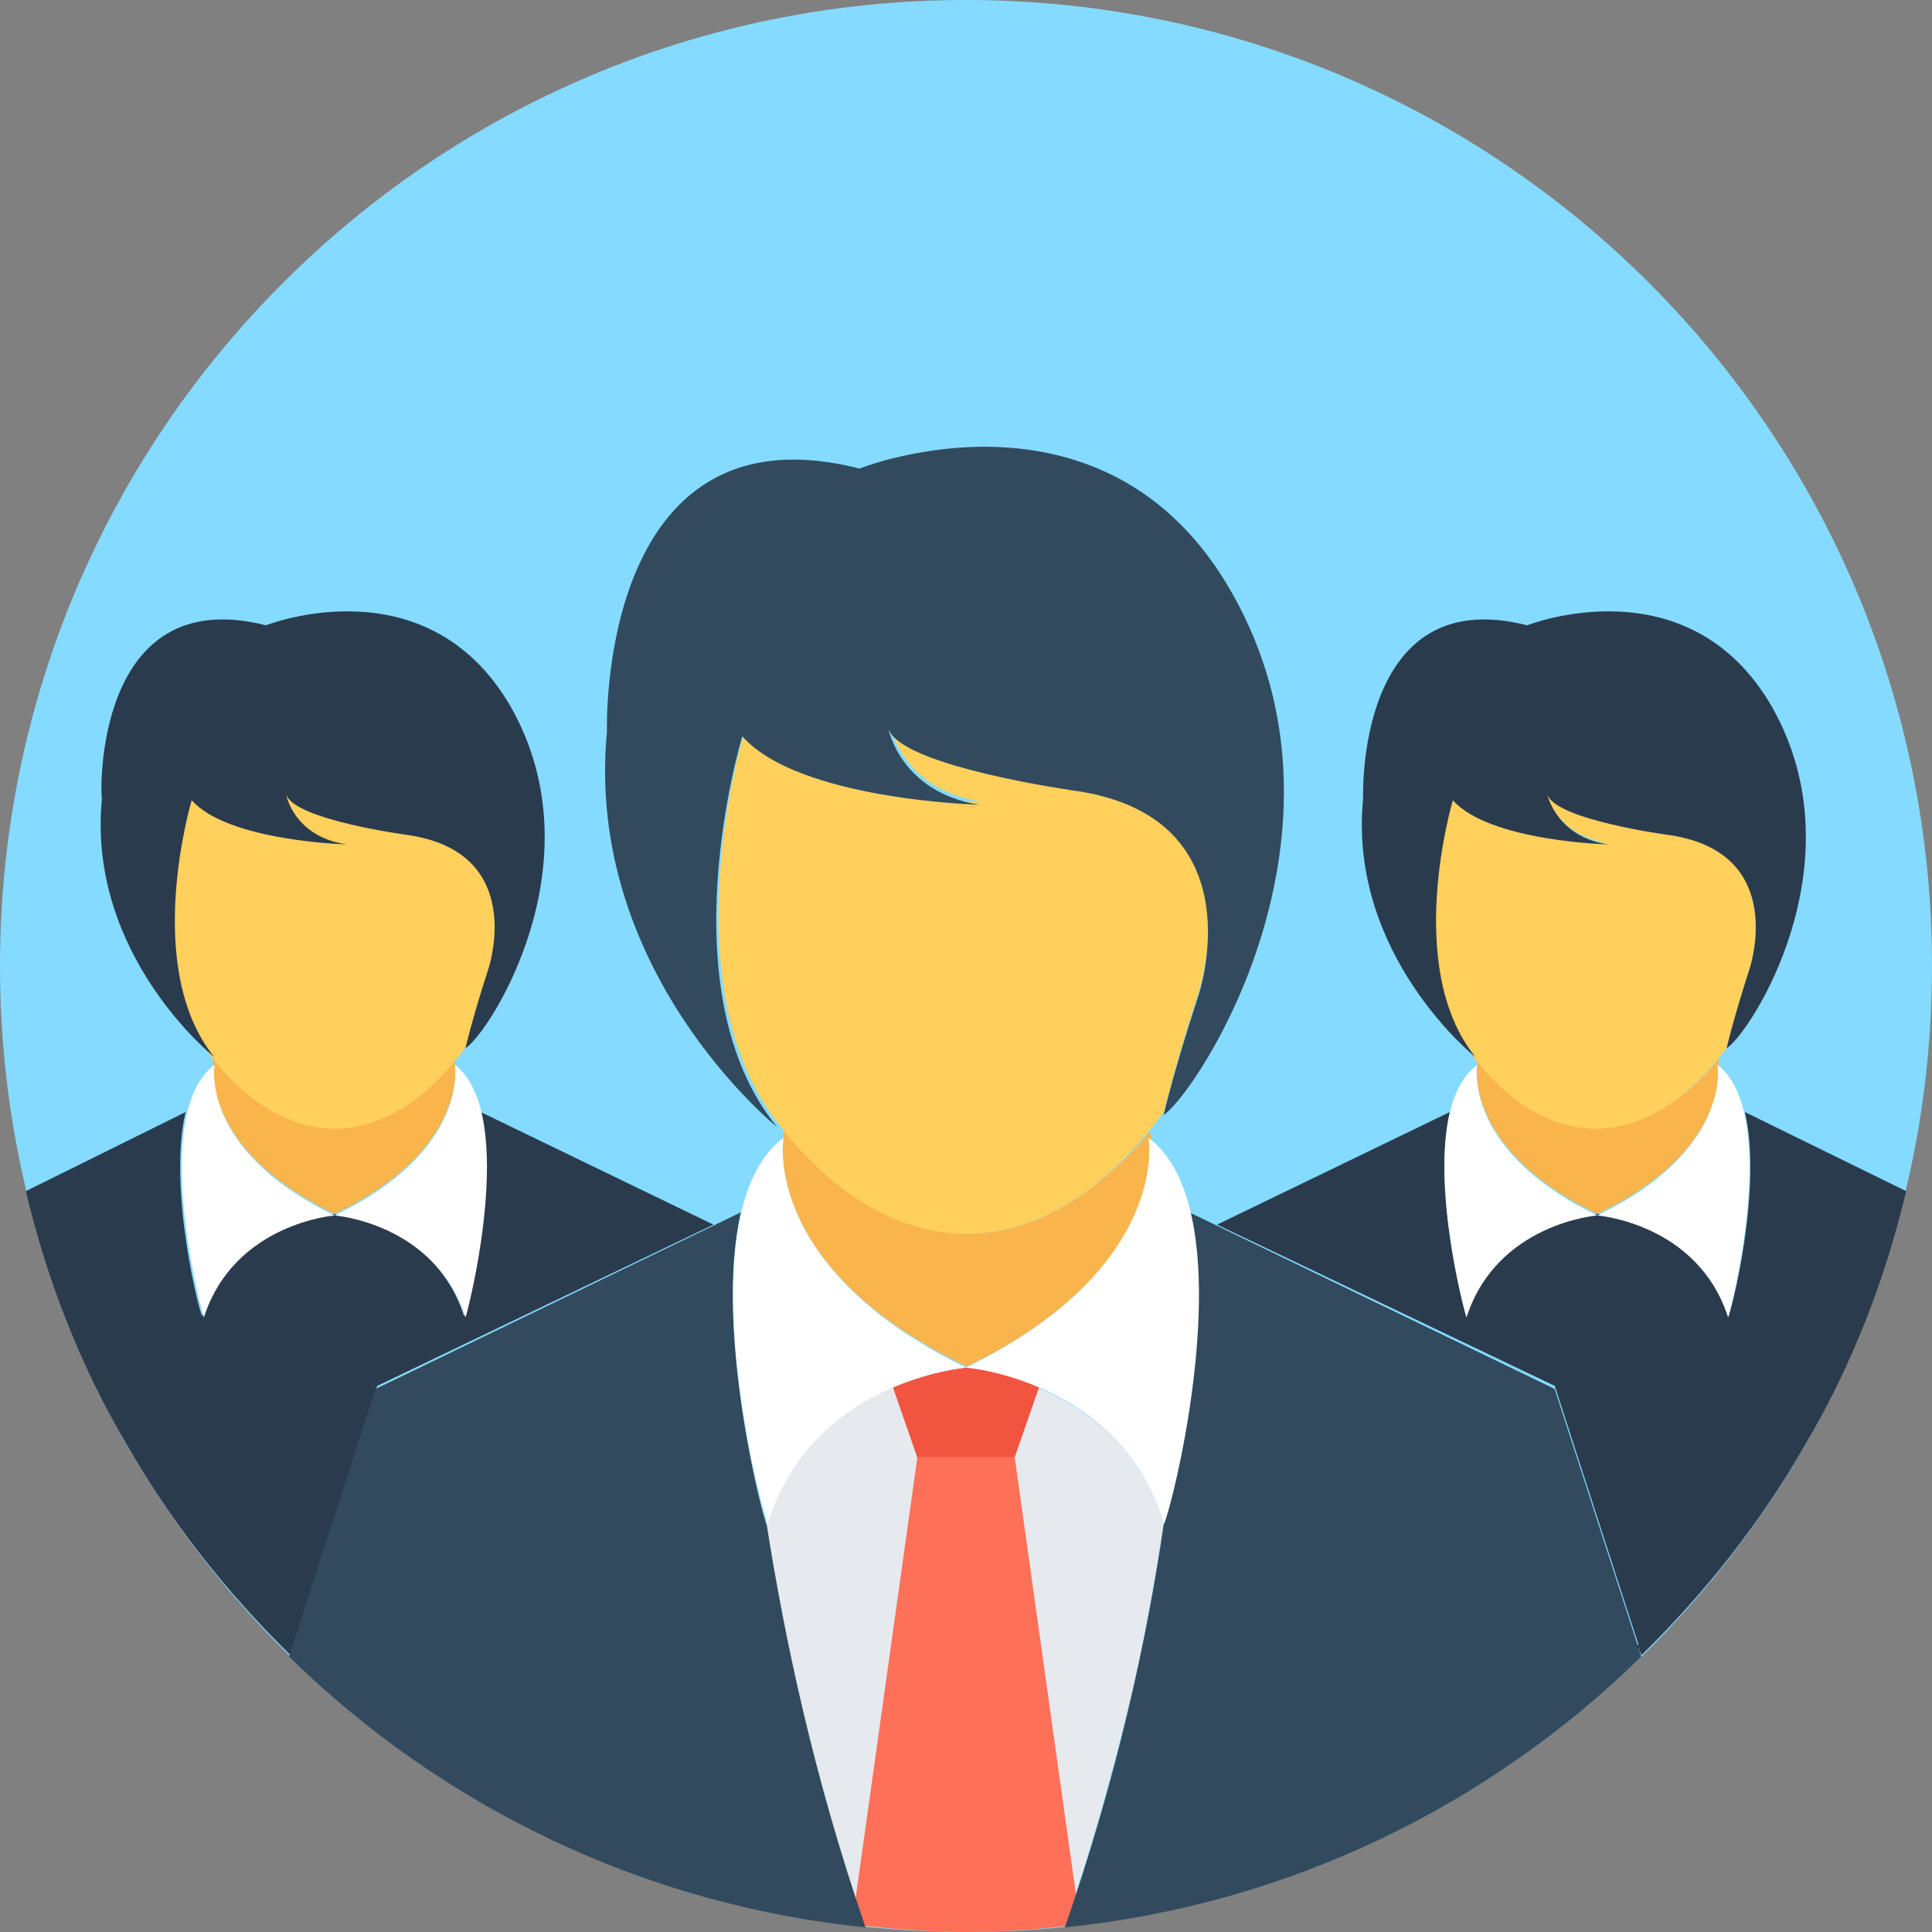 <svg xmlns="http://www.w3.org/2000/svg" xmlns:xlink="http://www.w3.org/1999/xlink" viewBox="0 0 32 32">
<rect x="0" y="0" width="32" height="32" fill="#808080" stroke="none"/>
<path fill="#84dbff" style="fill: #84dbff" d="M32 16c0 8.837-7.163 16-16 16s-16-7.163-16-16c0-8.837 7.163-16 16-16s16 7.163 16 16z"></path>
<path fill="#e6e9ee" style="fill: #e6e9ee" d="M19.276 25.222c-0.151 0.957-0.328 2.016-0.605 3.124-0.277 1.134-0.605 2.318-1.033 3.553-0.554 0.050-1.083 0.076-1.663 0.076-0.554 0-1.109-0.025-1.663-0.076-0.857-2.469-1.361-4.762-1.638-6.677 0.756-2.394 3.276-2.57 3.276-2.57s2.595 0.202 3.326 2.57z"></path>
<path fill="#2b3b4e" style="fill: #2b3b4e" d="M31.572 19.729c-0.353 1.487-0.907 2.898-1.663 4.183-0.731 1.285-1.663 2.469-2.721 3.502l-0.050-0.126h-0.025c0 0 0-0.025 0.025-0.050l-1.386-4.283-5.594-2.671 3.855-1.865c-0.302 1.31 0.277 3.427 0.277 3.376 0.504-1.562 2.167-1.688 2.167-1.688s1.663 0.126 2.167 1.688c0.025 0.050 0.58-2.091 0.277-3.376l2.671 1.31z"></path>
<path fill="#f9b54c" style="fill: #f9b54c" d="M26.457 20.107v0c-2.243-1.083-1.991-2.494-1.991-2.494v0c0-0.025 0-0.050 0.025-0.076 0.554 0.68 1.235 1.109 1.991 1.109s1.436-0.428 1.991-1.109c0 0.025 0 0.050 0 0.050v0c-0.025 0.050 0.227 1.436-2.016 2.52z"></path>
<path fill="#fff" style="fill: #fff" d="M28.447 17.638c0 0 0.252 1.411-1.991 2.494 0 0 1.663 0.126 2.167 1.688 0 0.050 0.907-3.351-0.176-4.183z"></path>
<path fill="#fff" style="fill: #fff" d="M24.466 17.638c0 0-0.252 1.411 1.991 2.494 0 0-1.663 0.126-2.167 1.688 0 0.050-0.932-3.351 0.176-4.183z"></path>
<path fill="#2b3b4e" style="fill: #2b3b4e" d="M0.428 19.729c0.353 1.487 0.907 2.898 1.663 4.183 0.731 1.285 1.663 2.469 2.721 3.502l0.050-0.126h0.025c0 0 0-0.025-0.025-0.050l1.386-4.283 5.569-2.671-3.855-1.865c0.302 1.31-0.277 3.427-0.277 3.376-0.504-1.562-2.167-1.688-2.167-1.688s-1.663 0.126-2.167 1.688c-0.025 0.050-0.58-2.091-0.277-3.376l-2.646 1.31z"></path>
<path fill="#f9b54c" style="fill: #f9b54c" d="M5.543 20.107v0c2.243-1.083 1.991-2.494 1.991-2.494v0c0-0.025 0-0.050-0.025-0.076-0.554 0.68-1.235 1.109-1.991 1.109-0.731 0-1.436-0.428-1.991-1.109 0 0.025 0 0.050 0 0.050v0c0.025 0.050-0.227 1.436 2.016 2.52z"></path>
<path fill="#fff" style="fill: #fff" d="M3.553 17.638c0 0-0.252 1.411 1.991 2.494 0 0-1.663 0.126-2.167 1.688 0 0.050-0.932-3.351 0.176-4.183z"></path>
<path fill="#fff" style="fill: #fff" d="M7.534 17.638c0 0 0.252 1.411-1.991 2.494 0 0 1.663 0.126 2.167 1.688 0 0.050 0.907-3.351-0.176-4.183z"></path>
<path fill="#ffd05b" style="fill: #ffd05b" d="M28.976 16.050c-0.252 0.806-0.353 1.235-0.378 1.31v0c-0.58 0.781-1.335 1.335-2.167 1.335-0.781 0-1.487-0.479-2.041-1.209 0 0 0 0 0.025 0-1.209-1.487-0.378-4.258-0.378-4.258 0.605 0.68 2.57 0.731 2.57 0.731-0.806-0.126-0.983-0.756-1.008-0.832 0.151 0.403 2.041 0.655 2.041 0.655 1.991 0.328 1.335 2.268 1.335 2.268z"></path>
<path fill="#2b3b4e" style="fill: #2b3b4e" d="M25.298 10.356c0 0 2.671-1.058 4.057 1.361 1.461 2.595-0.378 5.417-0.756 5.644 0 0 0.101-0.454 0.378-1.31 0 0 0.655-1.915-1.31-2.217 0 0-1.915-0.252-2.041-0.68 0 0 0.151 0.706 1.008 0.832 0 0-1.965-0.050-2.57-0.731 0 0-0.831 2.772 0.378 4.258 0 0-2.117-1.688-1.865-4.283 0-0.025-0.126-3.603 2.721-2.872z"></path>
<path fill="#ffd05b" style="fill: #ffd05b" d="M8.869 13.833c0 2.167-1.487 4.863-3.326 4.863s-3.301-2.696-3.301-4.863 1.487-3.024 3.326-3.024 3.301 0.832 3.301 3.024z"></path>
<path fill="#2b3b4e" style="fill: #2b3b4e" d="M4.409 10.356c0 0 2.671-1.058 4.057 1.361 1.461 2.595-0.378 5.417-0.756 5.644 0 0 0.101-0.454 0.378-1.31 0 0 0.655-1.915-1.31-2.217 0 0-1.915-0.252-2.041-0.68 0 0 0.126 0.706 1.008 0.832 0 0-1.965-0.050-2.57-0.731 0 0-0.832 2.772 0.378 4.258 0 0-2.117-1.688-1.865-4.283-0.025-0.025-0.151-3.603 2.721-2.872z"></path>
<path fill="#f9b54c" style="fill: #f9b54c" d="M16.025 22.627h-0.025c-3.402-1.638-3.024-3.78-3.024-3.78v0c0-0.025 0-0.076 0.025-0.101 0.832 1.008 1.89 1.688 3.024 1.688s2.167-0.68 3.024-1.688c0 0.025 0.025 0.076 0.025 0.101v0c-0.050 0 0.328 2.142-3.049 3.78z"></path>
<path fill="#f1543f" style="fill: #f1543f" d="M16.025 22.627c-0.025 0.025-0.025 0.025 0 0-0.025 0-0.025 0-0.025 0h0.025z"></path>
<path fill="#f1543f" style="fill: #f1543f" d="M17.209 22.98l-0.403 1.159h-1.613l-0.403-1.159c0.655-0.277 1.209-0.328 1.209-0.328s0.554 0.025 1.209 0.328z"></path>
<path fill="#ff7058" style="fill: #ff7058" d="M14.11 31.874c0.63 0.076 1.26 0.126 1.89 0.126s1.285-0.050 1.89-0.126l-1.083-7.735h-1.613l-1.083 7.735z"></path>
<path fill="#324a5e" style="fill: #324a5e" d="M27.187 27.439c-2.52 2.469-5.846 4.107-9.55 4.485 0.857-2.469 1.361-4.762 1.638-6.677 0.025 0.076 0.882-3.175 0.428-5.165l6.047 2.923 1.436 4.435z"></path>
<path fill="#324a5e" style="fill: #324a5e" d="M27.162 27.313h-0.025c0 0 0-0.025 0.025-0.050v0.050z"></path>
<path fill="#324a5e" style="fill: #324a5e" d="M14.337 31.924c-3.704-0.378-7.030-2.016-9.55-4.485l1.436-4.435 6.047-2.923c-0.454 1.991 0.403 5.216 0.428 5.165 0.302 1.915 0.781 4.183 1.638 6.677z"></path>
<path fill="#fff" style="fill: #fff" d="M19.024 18.847c0 0 0.378 2.142-3.024 3.805 0 0 2.545 0.202 3.276 2.57 0.050 0.101 1.436-5.115-0.252-6.375z"></path>
<path fill="#fff" style="fill: #fff" d="M19.528 24.265c0.025-0.126 0.050-0.252 0.076-0.403-0.025 0.151-0.050 0.277-0.076 0.403z"></path>
<path fill="#fff" style="fill: #fff" d="M12.976 18.847c0 0-0.378 2.142 3.024 3.805 0 0-2.545 0.202-3.276 2.57-0.050 0.101-1.436-5.115 0.252-6.375z"></path>
<path fill="#fff" style="fill: #fff" d="M12.397 23.887c0.025 0.151 0.050 0.277 0.076 0.403-0.025-0.151-0.050-0.277-0.076-0.403z"></path>
<path fill="#ffd05b" style="fill: #ffd05b" d="M19.855 16.428c-0.403 1.235-0.554 1.915-0.58 1.991v0c-0.882 1.209-2.016 2.016-3.276 2.016-1.184 0-2.268-0.731-3.124-1.839l0.025 0.025c-1.839-2.293-0.58-6.476-0.58-6.476 0.932 1.058 3.931 1.134 3.931 1.134-1.31-0.202-1.512-1.26-1.512-1.26 0.202 0.63 3.124 1.033 3.124 1.033 2.973 0.428 1.991 3.376 1.991 3.376z"></path>
<path fill="#324a5e" style="fill: #324a5e" d="M20.409 9.827c-2.091-3.704-6.173-2.066-6.173-2.066-4.359-1.109-4.183 4.359-4.183 4.359-0.378 3.981 2.822 6.551 2.822 6.551-1.865-2.268-0.58-6.476-0.58-6.476 0.932 1.058 3.931 1.134 3.931 1.134-1.31-0.202-1.512-1.26-1.512-1.26 0.202 0.63 3.124 1.033 3.124 1.033 2.998 0.454 2.016 3.376 2.016 3.376-0.428 1.31-0.58 1.991-0.58 1.991 0.58-0.403 3.376-4.687 1.134-8.643z"></path>
</svg>
